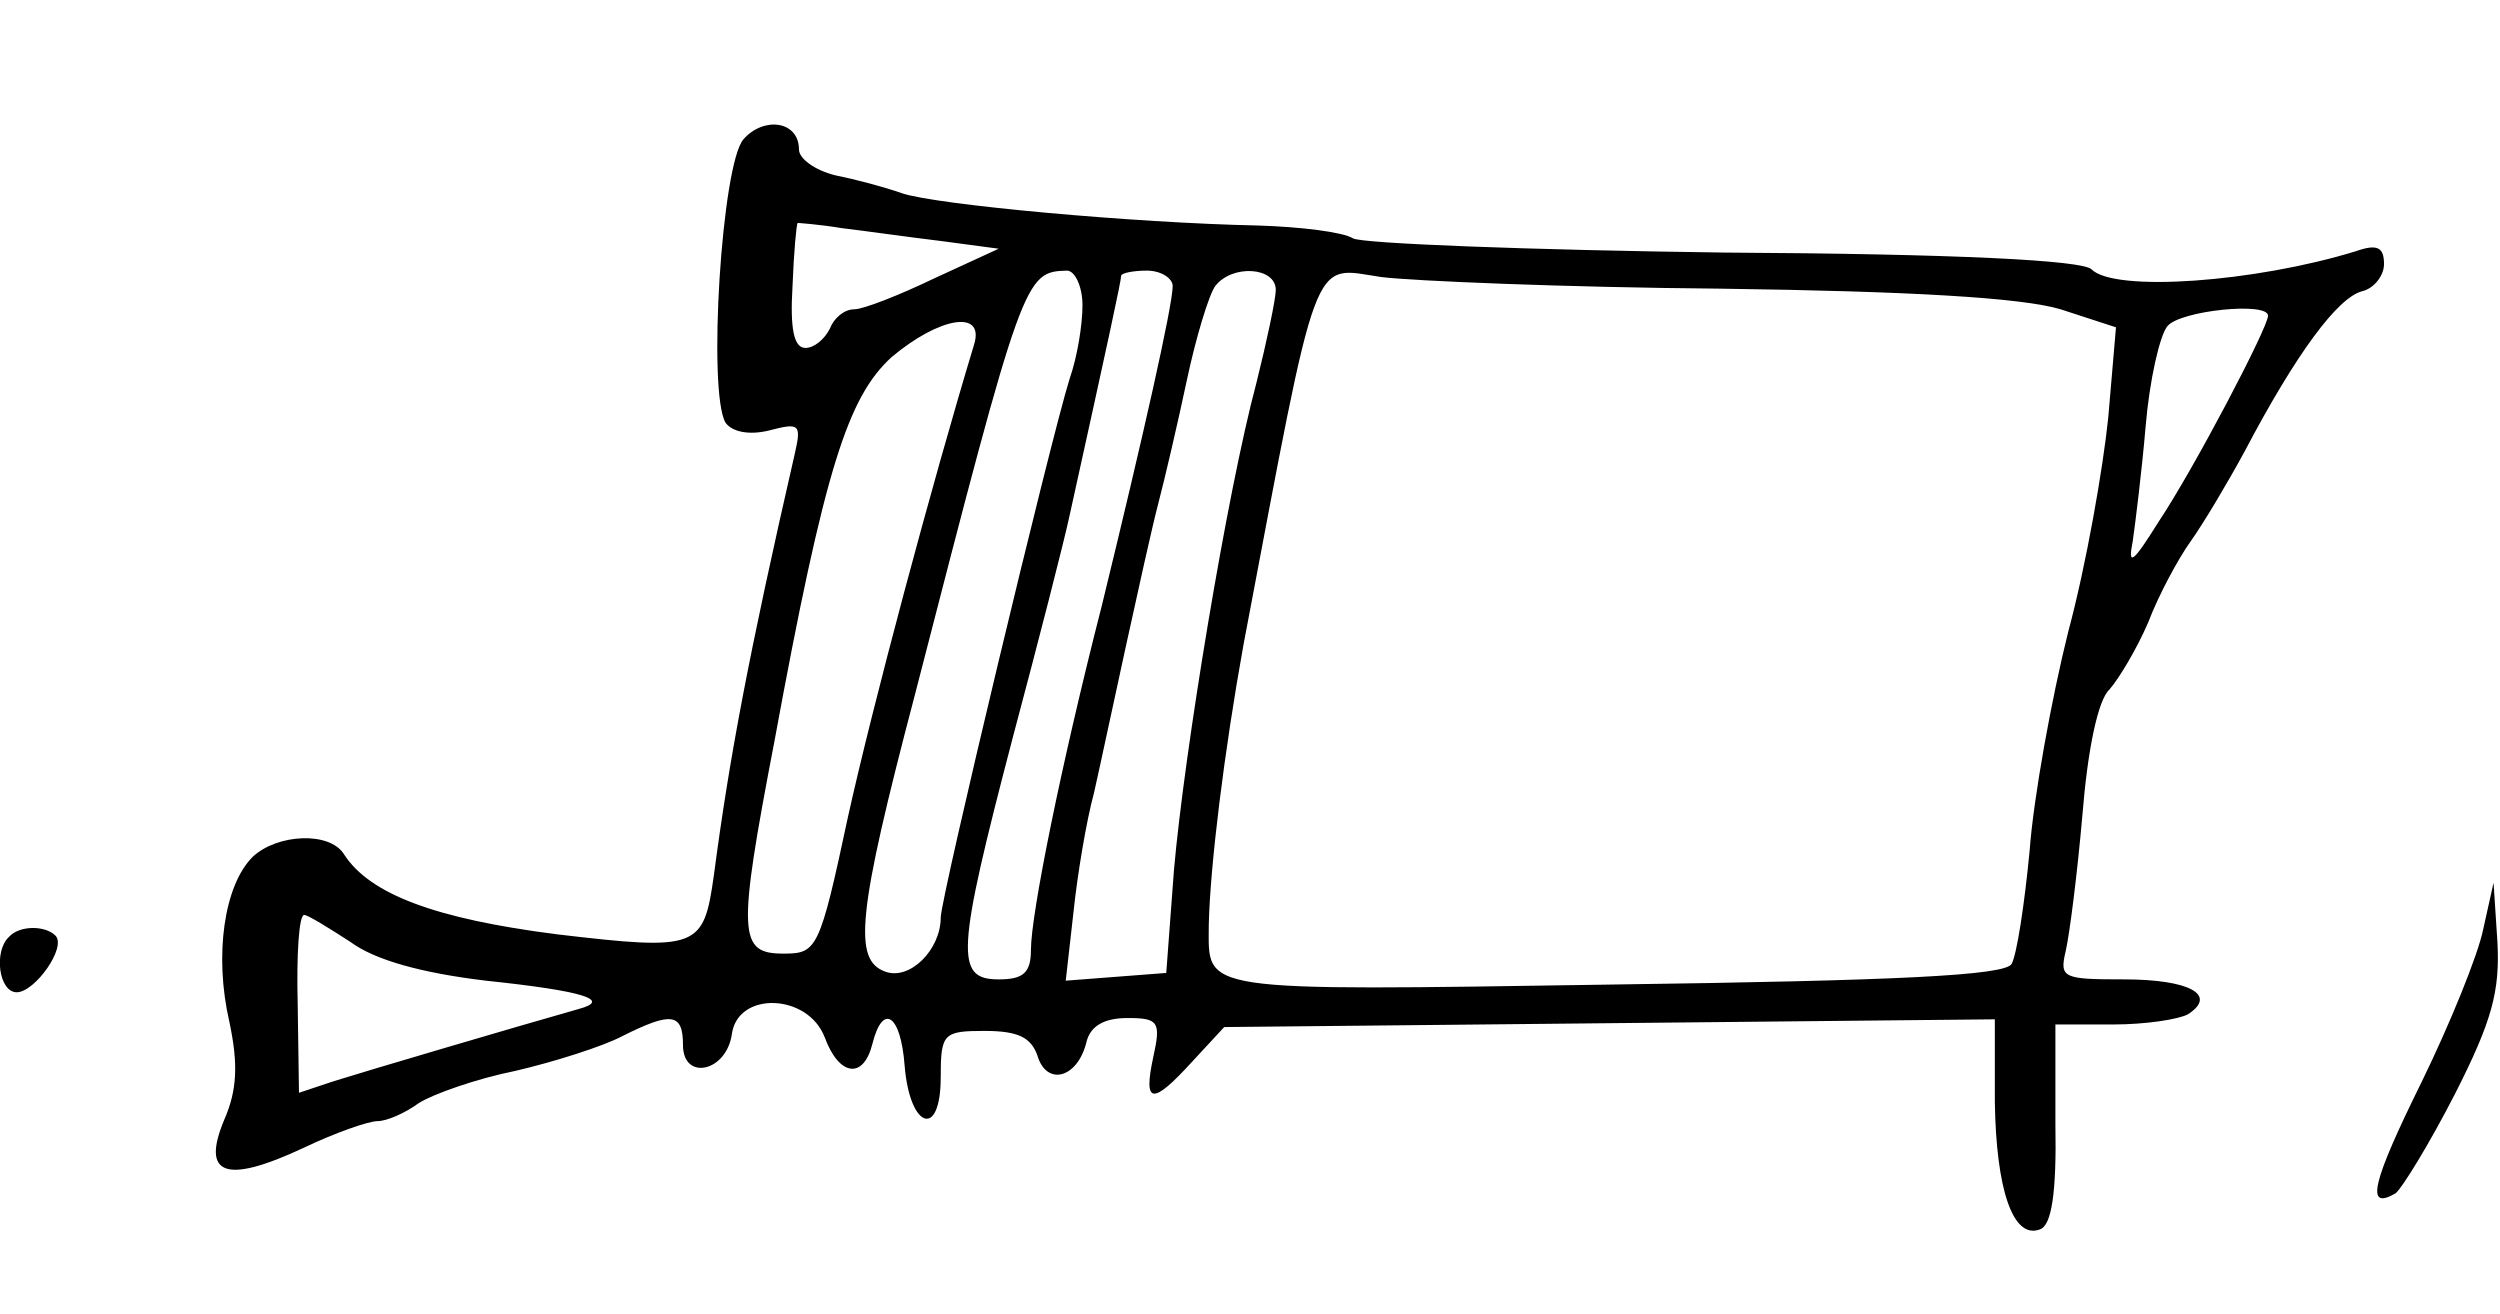 <?xml version="1.0" standalone="no"?>
<!DOCTYPE svg PUBLIC "-//W3C//DTD SVG 20010904//EN"
 "http://www.w3.org/TR/2001/REC-SVG-20010904/DTD/svg10.dtd">
<svg version="1.0" xmlns="http://www.w3.org/2000/svg"
 width="194pt" height="102pt" viewBox="0 0 194 102"
 preserveAspectRatio="xMidYMid meet">
<g transform="translate(0,102) scale(0.1,-0.1)"
fill="#000000" stroke="none">
<path d="M577 912 c-17 -19 -28 -196 -14 -220 5 -7 18 -10 34 -6 23 6 25 5 20
-17 -36 -157 -51 -237 -63 -328 -8 -57 -12 -59 -122 -46 -94 12 -145 31 -165
62 -11 18 -52 16 -71 -2 -22 -22 -30 -76 -18 -128 7 -33 6 -53 -4 -76 -18 -43
1 -50 61 -22 25 12 51 21 58 21 7 0 21 6 32 14 11 7 45 19 75 25 30 7 68 19
83 27 38 19 47 18 47 -7 0 -28 34 -21 38 9 5 33 59 31 72 -3 11 -30 30 -33 37
-5 8 32 22 23 25 -17 4 -49 28 -57 28 -9 0 34 2 36 34 36 26 0 36 -5 41 -19 7
-24 31 -18 38 10 3 13 14 19 32 19 24 0 26 -3 20 -30 -8 -37 -1 -38 30 -4 l25
27 299 3 299 3 0 -64 c1 -68 14 -107 35 -99 9 3 13 28 12 82 l0 77 45 0 c25 0
51 4 58 8 23 15 1 27 -50 27 -47 0 -50 1 -45 22 3 13 9 60 13 106 4 50 12 89
21 97 7 8 21 31 30 52 8 21 23 49 33 63 10 14 29 46 42 70 40 76 72 119 91
124 9 2 17 12 17 21 0 13 -5 16 -22 10 -78 -24 -187 -32 -205 -14 -7 7 -104
12 -285 13 -152 2 -281 7 -288 11 -8 5 -41 9 -74 10 -96 2 -249 16 -276 25
-14 5 -37 11 -52 14 -16 4 -28 13 -28 20 0 22 -27 26 -43 8z m153 -79 l45 -6
-50 -23 c-27 -13 -55 -24 -62 -24 -8 0 -16 -7 -19 -15 -4 -8 -12 -15 -19 -15
-9 0 -12 15 -10 48 1 26 3 48 4 49 0 0 16 -1 34 -4 17 -2 52 -7 77 -10z m110
-50 c0 -15 -4 -40 -10 -57 -15 -48 -100 -403 -100 -418 0 -25 -24 -49 -43 -42
-25 9 -22 44 23 215 84 326 85 328 118 329 6 0 12 -12 12 -27z m70 15 c0 -15
-23 -117 -55 -248 -32 -125 -55 -240 -55 -267 0 -18 -6 -23 -25 -23 -34 0 -33
20 11 188 20 75 40 153 44 172 30 136 40 182 40 186 0 2 9 4 20 4 11 0 20 -6
20 -12z m80 -3 c0 -7 -7 -40 -15 -72 -23 -86 -56 -287 -64 -378 l-6 -80 -39
-3 -39 -3 6 53 c3 29 10 71 16 93 5 22 16 74 25 115 9 41 20 91 25 110 5 19
15 62 22 95 7 33 17 66 22 73 13 17 47 15 47 -3z m345 1 c148 -2 234 -7 264
-16 l43 -14 -6 -70 c-4 -39 -17 -114 -31 -166 -13 -52 -27 -129 -30 -170 -4
-42 -10 -81 -14 -88 -5 -9 -89 -13 -310 -16 -325 -5 -313 -6 -313 46 1 46 12
135 27 218 59 311 52 293 107 285 24 -3 142 -8 263 -9z m425 -21 c0 -9 -57
-118 -85 -160 -20 -32 -24 -35 -20 -15 2 14 7 54 10 89 3 36 11 71 17 78 10
12 78 19 78 8z m-1004 -22 c-33 -109 -79 -281 -98 -367 -22 -103 -24 -106 -50
-106 -35 0 -36 14 -7 165 39 212 57 267 91 298 37 31 72 37 64 10z m-484 -464
c19 -14 55 -24 105 -30 76 -8 98 -15 72 -22 -46 -13 -168 -49 -190 -56 l-27
-9 -1 69 c-1 38 1 69 5 69 3 0 19 -10 36 -21z"/>
<path d="M1927 299 c-4 -20 -26 -74 -48 -119 -38 -77 -44 -100 -20 -86 5 4 26
38 46 77 29 57 35 80 33 118 l-3 46 -8 -36z"/>
<path d="M7 293 c-12 -11 -8 -43 6 -43 14 0 39 35 30 44 -8 8 -28 8 -36 -1z"/>
</g>
</svg>
